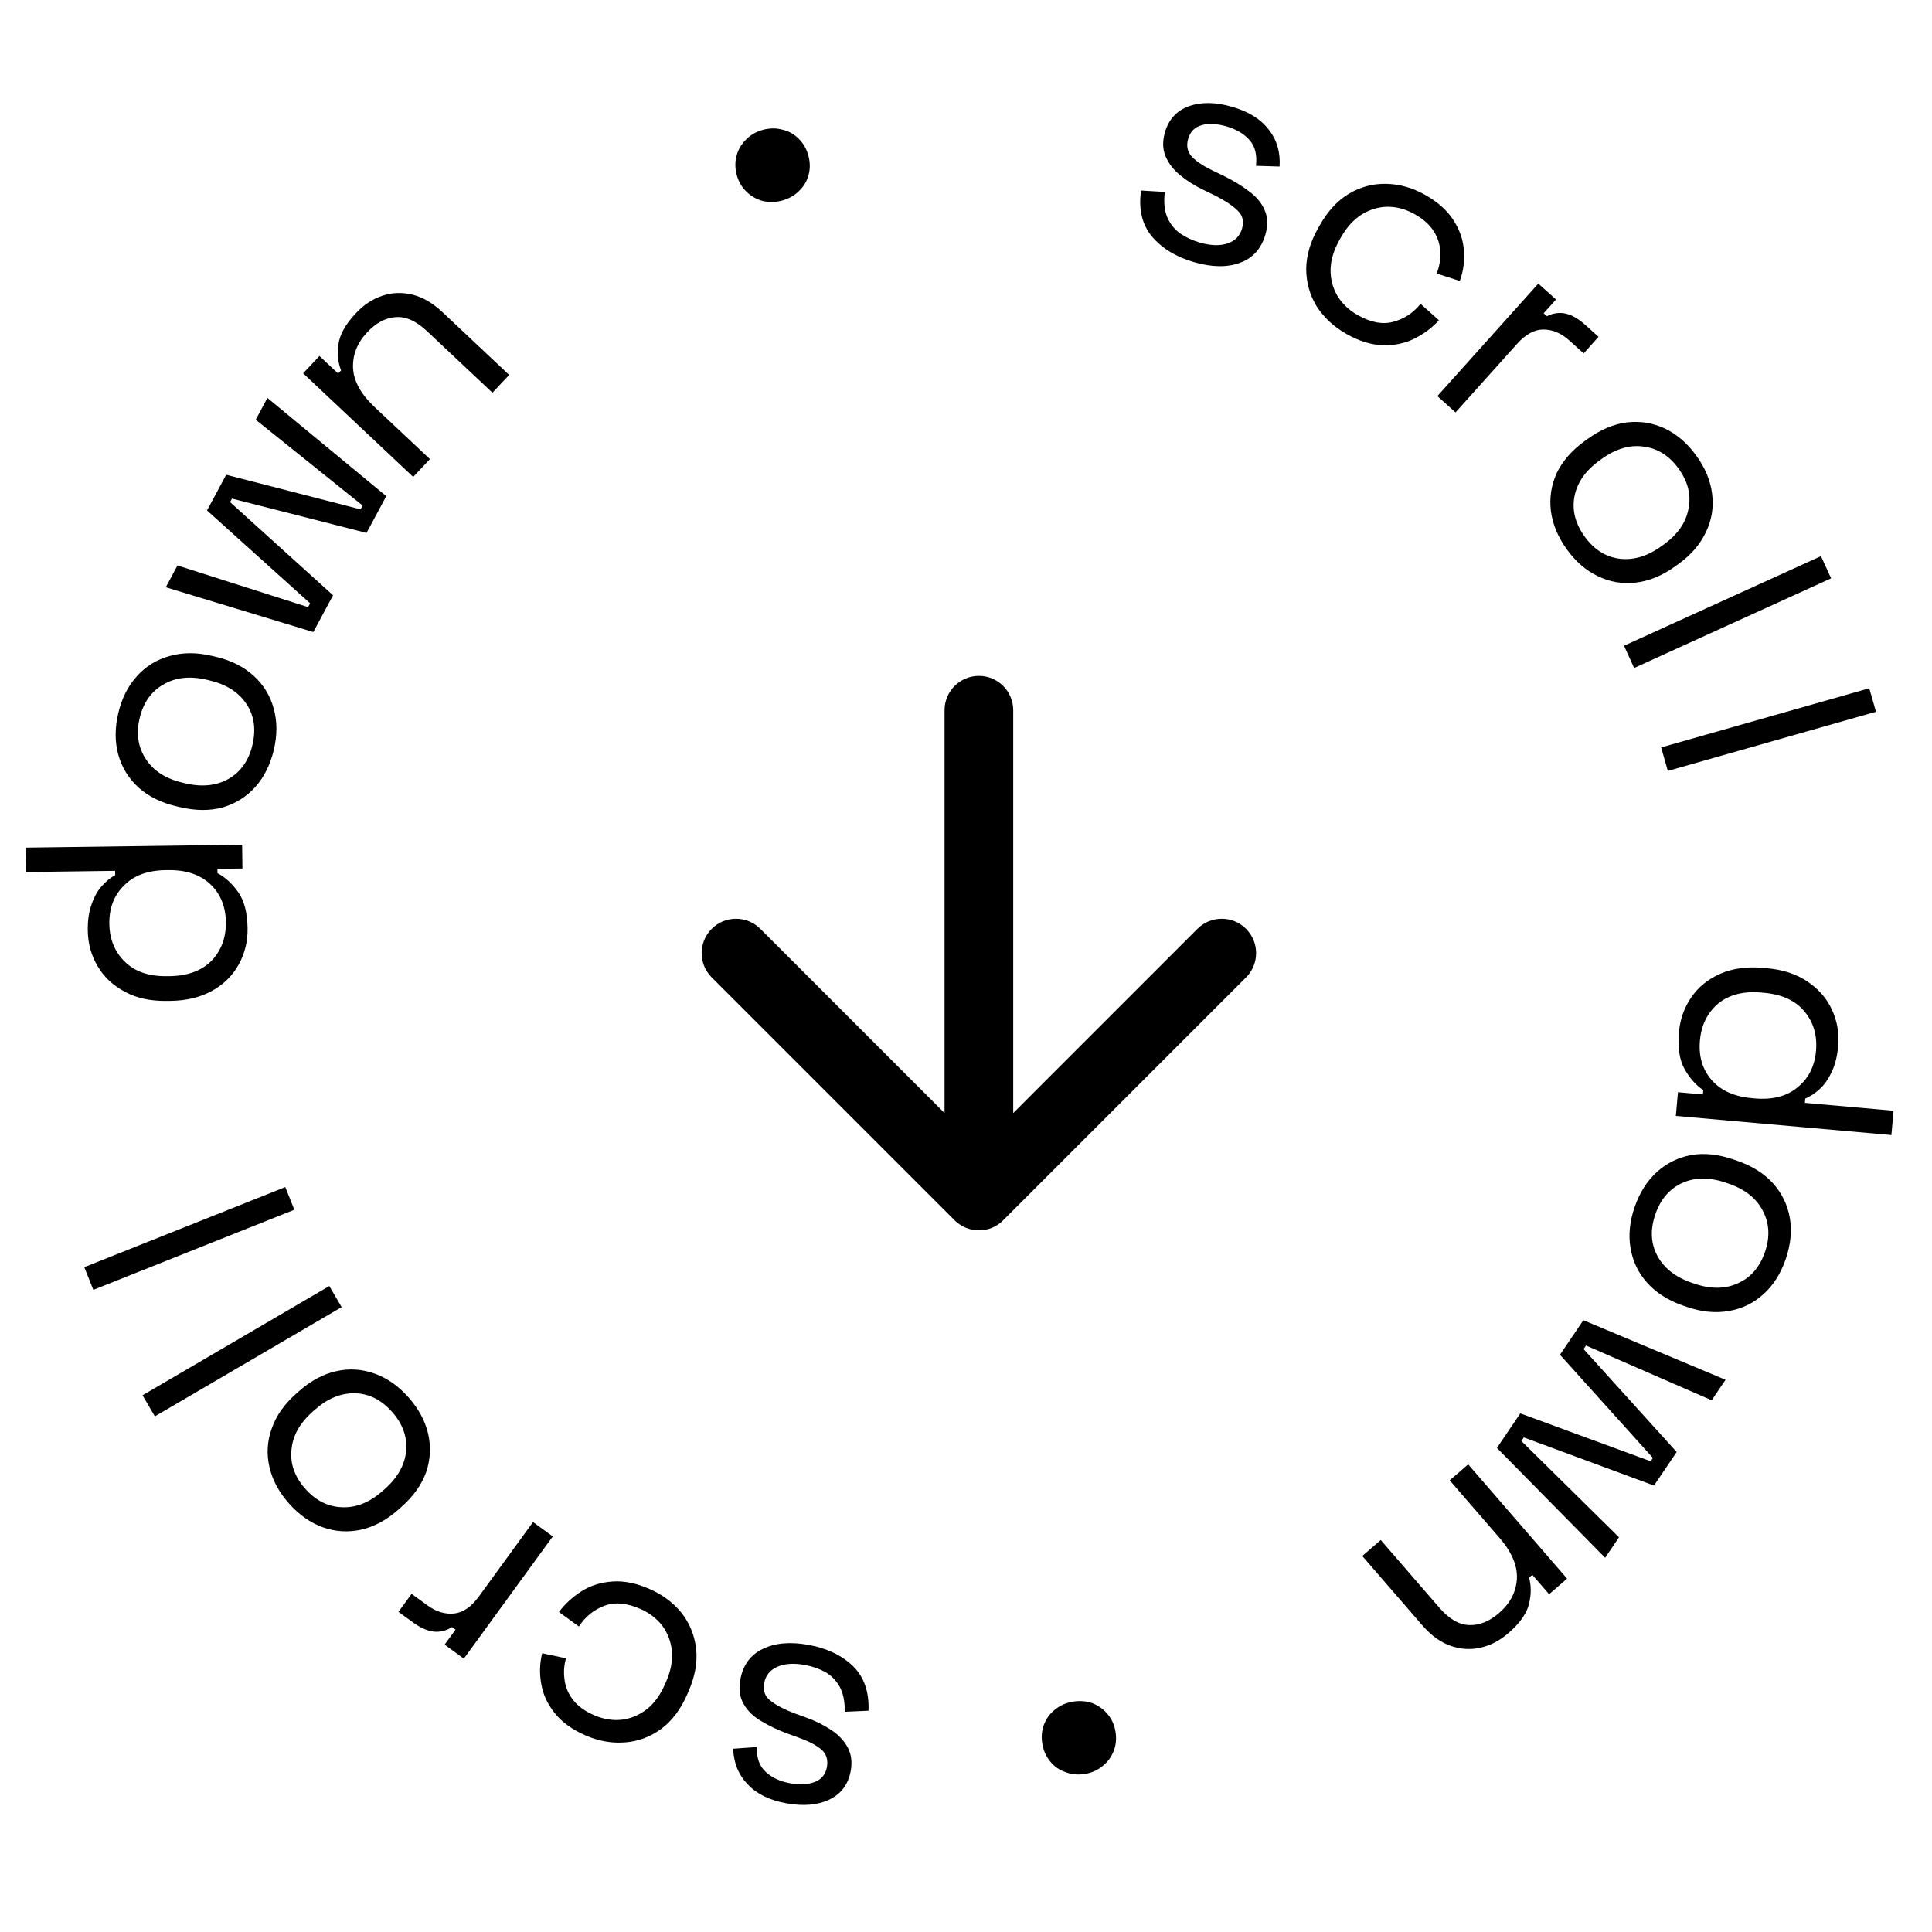 <svg width="75" height="75" viewBox="0 0 75 75" fill="none" xmlns="http://www.w3.org/2000/svg">
<path fill-rule="evenodd" clip-rule="evenodd" d="M37.996 47.761C37.656 47.76 37.316 47.63 37.057 47.371L27.629 37.943C27.108 37.422 27.108 36.578 27.629 36.057C28.15 35.536 28.994 35.536 29.515 36.057L36.667 43.209V27.572C36.667 26.835 37.264 26.238 38 26.238C38.736 26.238 39.333 26.835 39.333 27.572V43.209L46.485 36.057C47.006 35.536 47.85 35.536 48.371 36.057C48.892 36.578 48.892 37.422 48.371 37.943L38.944 47.37L38.94 47.374C38.684 47.628 38.357 47.763 37.996 47.761Z" fill="black"/>
<g>
<animateTransform attributeName="transform" type="rotate" begin="0s" dur="7s" from="0 37 37" to="360 37 37" repeatCount="indefinite"></animateTransform>
<path d="M44.717 9.179C45.108 9.642 45.653 9.974 46.352 10.176C47.044 10.376 47.637 10.385 48.131 10.203C48.633 10.023 48.963 9.656 49.123 9.103C49.228 8.742 49.216 8.422 49.088 8.144C48.968 7.867 48.763 7.625 48.474 7.416C48.194 7.202 47.865 7.003 47.485 6.818L47.036 6.601C46.7 6.438 46.442 6.263 46.262 6.078C46.093 5.887 46.047 5.658 46.124 5.389C46.204 5.112 46.376 4.937 46.639 4.863C46.904 4.781 47.228 4.796 47.613 4.907C47.997 5.018 48.295 5.196 48.508 5.44C48.722 5.677 48.805 6.009 48.757 6.437L49.673 6.464C49.709 5.908 49.568 5.43 49.251 5.03C48.943 4.625 48.47 4.33 47.832 4.146C47.187 3.959 46.627 3.952 46.153 4.123C45.679 4.294 45.368 4.633 45.222 5.14C45.124 5.479 45.131 5.785 45.244 6.059C45.356 6.333 45.543 6.578 45.805 6.795C46.067 7.013 46.37 7.204 46.714 7.37L47.163 7.587C47.548 7.782 47.838 7.974 48.033 8.163C48.238 8.348 48.298 8.586 48.214 8.878C48.132 9.162 47.943 9.353 47.649 9.451C47.354 9.549 46.995 9.537 46.572 9.415C46.288 9.333 46.031 9.213 45.802 9.055C45.583 8.892 45.419 8.682 45.309 8.426C45.202 8.162 45.172 7.836 45.217 7.45L44.295 7.396C44.193 8.124 44.334 8.719 44.717 9.179Z" fill="black"/>
<path d="M30.358 7.786C30.104 7.854 29.852 7.86 29.605 7.802C29.363 7.734 29.152 7.613 28.973 7.438C28.793 7.262 28.669 7.047 28.6 6.792C28.53 6.529 28.528 6.277 28.596 6.035C28.663 5.793 28.786 5.587 28.963 5.415C29.139 5.235 29.358 5.11 29.62 5.039C29.883 4.969 30.136 4.967 30.377 5.035C30.625 5.093 30.834 5.21 31.006 5.388C31.186 5.563 31.311 5.782 31.382 6.045C31.452 6.307 31.454 6.56 31.386 6.801C31.319 7.043 31.192 7.251 31.007 7.425C30.83 7.597 30.613 7.717 30.358 7.786Z" fill="black"/>
<path d="M11.767 14.492L16.04 18.514L16.69 17.823L14.54 15.8C14.01 15.301 13.732 14.797 13.705 14.289C13.684 13.774 13.868 13.31 14.257 12.897C14.597 12.535 14.962 12.341 15.352 12.312C15.747 12.277 16.157 12.46 16.582 12.86L19.116 15.245L19.766 14.555L17.18 12.121C16.795 11.759 16.401 11.53 15.996 11.435C15.591 11.339 15.201 11.357 14.826 11.487C14.456 11.612 14.121 11.834 13.819 12.154C13.408 12.591 13.18 13.003 13.135 13.389C13.089 13.764 13.125 14.094 13.241 14.379L13.126 14.501L12.401 13.819L11.767 14.492Z" fill="black"/>
<path d="M12.163 24.536L6.436 22.797L6.89 21.951L11.96 23.569L12.039 23.421L8.037 19.815L8.78 18.43L13.997 19.773L14.077 19.625L9.927 16.294L10.381 15.448L14.995 19.26L14.229 20.687L9.006 19.355L8.932 19.492L12.929 23.108L12.163 24.536Z" fill="black"/>
<path fill-rule="evenodd" clip-rule="evenodd" d="M9.91 30.552C10.255 30.164 10.495 29.682 10.631 29.106C10.766 28.53 10.764 27.995 10.624 27.502C10.487 27.002 10.228 26.58 9.849 26.236C9.463 25.883 8.971 25.636 8.371 25.495L8.219 25.46C7.627 25.321 7.08 25.324 6.577 25.469C6.077 25.607 5.654 25.869 5.308 26.257C4.965 26.636 4.725 27.114 4.59 27.691C4.455 28.267 4.456 28.805 4.594 29.306C4.733 29.799 4.995 30.222 5.381 30.575C5.768 30.921 6.258 31.163 6.85 31.301L7.002 31.337C7.602 31.477 8.152 31.479 8.652 31.342C9.147 31.195 9.566 30.931 9.91 30.552ZM9.568 27.329C9.866 27.776 9.943 28.304 9.801 28.912C9.661 29.511 9.357 29.95 8.889 30.226C8.414 30.501 7.849 30.562 7.195 30.409L7.09 30.384C6.435 30.23 5.96 29.926 5.664 29.471C5.361 29.013 5.279 28.485 5.42 27.885C5.562 27.277 5.87 26.84 6.343 26.573C6.811 26.296 7.372 26.235 8.026 26.388L8.131 26.413C8.785 26.566 9.264 26.871 9.568 27.329Z" fill="black"/>
<path fill-rule="evenodd" clip-rule="evenodd" d="M9.611 36.04C9.618 36.544 9.505 37.01 9.27 37.437C9.036 37.864 8.693 38.205 8.24 38.459C7.787 38.713 7.249 38.845 6.625 38.853L6.469 38.855C5.845 38.864 5.308 38.747 4.856 38.505C4.397 38.263 4.045 37.936 3.799 37.523C3.545 37.103 3.415 36.637 3.408 36.125C3.402 35.717 3.454 35.372 3.562 35.09C3.662 34.801 3.795 34.567 3.96 34.389C4.118 34.211 4.288 34.072 4.471 33.974L4.469 33.806L1.013 33.853L1 32.905L9.399 32.791L9.412 33.715L8.44 33.728L8.442 33.896C8.74 34.052 9.008 34.297 9.244 34.629C9.481 34.962 9.603 35.432 9.611 36.04ZM8.768 35.8C8.76 35.192 8.561 34.703 8.172 34.332C7.775 33.953 7.228 33.769 6.532 33.778L6.424 33.779C5.728 33.789 5.191 33.988 4.812 34.377C4.425 34.759 4.236 35.253 4.244 35.861C4.253 36.461 4.455 36.955 4.853 37.341C5.242 37.72 5.784 37.905 6.48 37.895L6.588 37.894C7.284 37.884 7.826 37.685 8.212 37.296C8.591 36.898 8.776 36.4 8.768 35.8Z" fill="black"/>
<path d="M3.623 50.072L11.426 46.962L11.075 46.082L3.272 49.191L3.623 50.072Z" fill="black"/>
<path d="M13.262 50.742L6.011 54.983L5.533 54.165L12.784 49.924L13.262 50.742Z" fill="black"/>
<path fill-rule="evenodd" clip-rule="evenodd" d="M16.622 55.666C16.505 55.16 16.25 54.686 15.857 54.244C15.463 53.801 15.026 53.494 14.543 53.324C14.054 53.148 13.56 53.115 13.061 53.227C12.55 53.339 12.064 53.599 11.604 54.008L11.487 54.112C11.032 54.515 10.719 54.964 10.548 55.458C10.372 55.947 10.342 56.444 10.46 56.949C10.572 57.449 10.824 57.92 11.217 58.363C11.61 58.805 12.051 59.115 12.539 59.291C13.022 59.462 13.519 59.491 14.03 59.38C14.536 59.262 15.016 59.002 15.47 58.598L15.587 58.495C16.048 58.086 16.366 57.637 16.543 57.149C16.708 56.66 16.734 56.166 16.622 55.666ZM13.792 54.087C14.329 54.102 14.805 54.343 15.22 54.809C15.629 55.27 15.811 55.771 15.768 56.312C15.718 56.859 15.442 57.356 14.94 57.802L14.859 57.873C14.357 58.32 13.834 58.532 13.291 58.511C12.742 58.496 12.263 58.258 11.854 57.797C11.44 57.33 11.26 56.827 11.315 56.286C11.359 55.745 11.632 55.251 12.134 54.804L12.215 54.733C12.717 54.287 13.243 54.071 13.792 54.087Z" fill="black"/>
<path d="M21.459 59.644L18.006 64.388L17.259 63.845L17.683 63.263L17.547 63.164C17.312 63.31 17.072 63.367 16.827 63.337C16.581 63.307 16.317 63.189 16.032 62.982L15.469 62.572L15.978 61.873L16.589 62.318C16.932 62.568 17.28 62.673 17.635 62.635C17.979 62.597 18.296 62.379 18.588 61.977L20.692 59.086L21.459 59.644Z" fill="black"/>
<path d="M26.472 62.629C26.151 62.226 25.73 61.91 25.21 61.682C24.698 61.457 24.22 61.361 23.777 61.394C23.328 61.424 22.927 61.549 22.577 61.771C22.226 61.993 21.933 62.262 21.698 62.578L22.473 63.141C22.719 62.76 23.046 62.493 23.454 62.34C23.855 62.183 24.322 62.223 24.857 62.457C25.216 62.615 25.503 62.837 25.718 63.123C25.926 63.407 26.048 63.735 26.085 64.11C26.114 64.481 26.037 64.875 25.854 65.293L25.81 65.391C25.627 65.809 25.389 66.133 25.096 66.362C24.796 66.589 24.471 66.722 24.122 66.761C23.766 66.796 23.408 66.736 23.049 66.578C22.697 66.424 22.43 66.228 22.246 65.99C22.062 65.752 21.952 65.494 21.917 65.216C21.874 64.936 21.892 64.655 21.971 64.375L21.048 64.18C20.949 64.565 20.937 64.961 21.011 65.369C21.078 65.774 21.253 66.152 21.535 66.504C21.811 66.852 22.205 67.138 22.718 67.363C23.238 67.591 23.756 67.683 24.274 67.639C24.78 67.6 25.246 67.424 25.671 67.113C26.086 66.805 26.42 66.362 26.674 65.783L26.727 65.662C26.977 65.091 27.077 64.545 27.026 64.025C26.968 63.501 26.783 63.036 26.472 62.629Z" fill="black"/>
<path d="M33.114 64.68C32.678 64.259 32.102 63.984 31.386 63.854C30.677 63.726 30.087 63.778 29.614 64.009C29.133 64.239 28.841 64.638 28.739 65.204C28.672 65.574 28.716 65.891 28.872 66.155C29.019 66.418 29.247 66.638 29.557 66.816C29.857 67 30.205 67.165 30.602 67.31L31.071 67.48C31.421 67.609 31.695 67.756 31.893 67.922C32.081 68.094 32.151 68.318 32.101 68.594C32.05 68.877 31.897 69.069 31.643 69.169C31.388 69.277 31.063 69.296 30.669 69.225C30.276 69.153 29.961 69.007 29.725 68.785C29.487 68.572 29.37 68.25 29.375 67.82L28.461 67.886C28.482 68.442 28.671 68.903 29.027 69.269C29.375 69.641 29.875 69.886 30.528 70.004C31.19 70.124 31.747 70.074 32.202 69.856C32.656 69.637 32.93 69.268 33.024 68.749C33.087 68.402 33.048 68.098 32.908 67.837C32.769 67.576 32.557 67.351 32.275 67.162C31.992 66.972 31.671 66.812 31.313 66.683L30.843 66.512C30.441 66.358 30.132 66.197 29.919 66.028C29.696 65.866 29.612 65.635 29.666 65.336C29.719 65.044 29.887 64.835 30.17 64.707C30.453 64.58 30.811 64.555 31.244 64.634C31.536 64.686 31.803 64.78 32.047 64.913C32.282 65.053 32.467 65.245 32.602 65.489C32.735 65.741 32.799 66.061 32.794 66.451L33.715 66.41C33.743 65.675 33.542 65.099 33.114 64.68Z" fill="black"/>
<path d="M52.274 12.967C51.78 12.687 51.394 12.33 51.115 11.896C50.848 11.46 50.712 10.978 50.707 10.451C50.709 9.928 50.864 9.395 51.172 8.852L51.237 8.738C51.548 8.188 51.926 7.781 52.369 7.518C52.824 7.251 53.305 7.124 53.813 7.136C54.332 7.145 54.839 7.29 55.333 7.57C55.82 7.846 56.183 8.171 56.422 8.545C56.667 8.923 56.802 9.317 56.828 9.727C56.86 10.141 56.807 10.534 56.669 10.906L55.771 10.618C55.878 10.348 55.925 10.071 55.911 9.787C55.904 9.507 55.821 9.239 55.663 8.984C55.504 8.729 55.258 8.506 54.923 8.317C54.582 8.123 54.233 8.026 53.874 8.026C53.523 8.029 53.187 8.128 52.865 8.323C52.55 8.521 52.28 8.819 52.055 9.215L52.002 9.309C51.777 9.706 51.661 10.091 51.652 10.463C51.65 10.839 51.738 11.178 51.916 11.481C52.101 11.788 52.364 12.038 52.705 12.232C53.213 12.52 53.674 12.606 54.088 12.492C54.51 12.381 54.862 12.149 55.145 11.794L55.859 12.433C55.593 12.724 55.275 12.962 54.903 13.147C54.532 13.332 54.121 13.416 53.67 13.4C53.227 13.387 52.761 13.243 52.274 12.967Z" fill="black"/>
<path d="M59.717 11.009L55.798 15.377L56.504 16.01L58.892 13.348C59.223 12.979 59.561 12.794 59.907 12.792C60.264 12.79 60.6 12.93 60.915 13.213L61.478 13.718L62.055 13.075L61.537 12.61C61.275 12.375 61.024 12.23 60.783 12.175C60.542 12.12 60.297 12.153 60.049 12.274L59.924 12.162L60.404 11.626L59.717 11.009Z" fill="black"/>
<path fill-rule="evenodd" clip-rule="evenodd" d="M60.821 21.32C60.475 20.84 60.269 20.342 60.204 19.827C60.144 19.319 60.22 18.83 60.434 18.36C60.66 17.893 61.022 17.479 61.522 17.119L61.649 17.028C62.142 16.673 62.646 16.462 63.161 16.397C63.681 16.339 64.172 16.419 64.635 16.637C65.103 16.863 65.51 17.215 65.856 17.696C66.201 18.176 66.405 18.671 66.465 19.179C66.53 19.694 66.45 20.186 66.225 20.653C66.004 21.127 65.647 21.542 65.154 21.897L65.027 21.988C64.527 22.348 64.018 22.558 63.498 22.616C62.989 22.677 62.501 22.594 62.034 22.369C61.571 22.15 61.166 21.801 60.821 21.32ZM61.512 20.823C61.877 21.329 62.325 21.617 62.858 21.687C63.403 21.758 63.948 21.598 64.493 21.205L64.581 21.142C65.126 20.749 65.448 20.286 65.546 19.752C65.656 19.22 65.529 18.7 65.164 18.194C64.804 17.694 64.352 17.408 63.808 17.337C63.27 17.26 62.728 17.419 62.183 17.811L62.095 17.874C61.55 18.267 61.225 18.733 61.12 19.271C61.021 19.806 61.152 20.323 61.512 20.823Z" fill="black"/>
<path d="M70.69 21.589L63.044 25.068L63.437 25.931L71.083 22.451L70.69 21.589Z" fill="black"/>
<path d="M64.486 29.015L72.565 26.718L72.825 27.63L64.745 29.927L64.486 29.015Z" fill="black"/>
<path fill-rule="evenodd" clip-rule="evenodd" d="M65.659 38.711C65.382 39.112 65.221 39.563 65.177 40.066C65.123 40.671 65.197 41.151 65.398 41.507C65.6 41.862 65.841 42.132 66.121 42.318L66.106 42.485L65.138 42.399L65.056 43.32L73.424 44.063L73.507 43.118L70.065 42.813L70.08 42.645C70.272 42.566 70.455 42.446 70.63 42.285C70.813 42.124 70.969 41.905 71.098 41.627C71.234 41.358 71.32 41.021 71.356 40.614C71.402 40.104 71.32 39.627 71.11 39.183C70.908 38.747 70.591 38.386 70.158 38.099C69.734 37.812 69.211 37.641 68.59 37.586L68.434 37.572C67.813 37.517 67.264 37.592 66.788 37.799C66.311 38.006 65.935 38.31 65.659 38.711ZM66.434 41.912C66.085 41.504 65.937 40.996 65.991 40.391C66.044 39.793 66.279 39.316 66.697 38.96C67.121 38.612 67.68 38.469 68.373 38.53L68.481 38.54C69.174 38.601 69.695 38.84 70.043 39.257C70.399 39.682 70.55 40.193 70.498 40.791C70.444 41.397 70.205 41.869 69.781 42.209C69.365 42.558 68.81 42.701 68.117 42.64L68.009 42.63C67.316 42.569 66.791 42.329 66.434 41.912Z" fill="black"/>
<path fill-rule="evenodd" clip-rule="evenodd" d="M63.456 46.86C63.649 46.3 63.937 45.845 64.32 45.495C64.701 45.153 65.145 44.934 65.652 44.838C66.163 44.752 66.711 44.81 67.293 45.011L67.44 45.062C68.015 45.26 68.478 45.551 68.828 45.934C69.175 46.325 69.393 46.772 69.481 47.277C69.567 47.788 69.513 48.324 69.32 48.884C69.127 49.444 68.84 49.895 68.46 50.237C68.076 50.587 67.629 50.805 67.117 50.891C66.602 50.984 66.058 50.932 65.483 50.733L65.335 50.682C64.753 50.481 64.288 50.185 63.941 49.795C63.598 49.414 63.384 48.968 63.298 48.456C63.21 47.952 63.263 47.419 63.456 46.86ZM64.261 47.138C64.058 47.728 64.081 48.261 64.331 48.736C64.587 49.222 65.032 49.575 65.667 49.794L65.769 49.829C66.405 50.048 66.969 50.044 67.462 49.817C67.96 49.599 68.311 49.196 68.515 48.606C68.716 48.024 68.689 47.49 68.433 47.004C68.185 46.52 67.744 46.169 67.108 45.95L67.006 45.915C66.371 45.695 65.803 45.698 65.302 45.923C64.809 46.151 64.462 46.556 64.261 47.138Z" fill="black"/>
<path d="M66.985 53.564L61.466 51.25L60.558 52.592L64.165 56.597L64.078 56.726L59.018 54.868L58.11 56.209L62.311 60.472L62.849 59.677L59.06 55.94L59.155 55.801L64.208 57.669L65.088 56.367L61.475 52.372L61.569 52.233L66.447 54.359L66.985 53.564Z" fill="black"/>
<path d="M56.994 56.846L60.834 61.282L60.136 61.887L59.484 61.134L59.357 61.244C59.443 61.539 59.445 61.871 59.362 62.24C59.278 62.619 59.009 63.005 58.555 63.398C58.222 63.686 57.866 63.873 57.485 63.959C57.099 64.05 56.709 64.028 56.316 63.892C55.923 63.756 55.554 63.488 55.209 63.089L52.884 60.403L53.601 59.783L55.878 62.414C56.261 62.855 56.65 63.079 57.046 63.085C57.437 63.096 57.82 62.94 58.195 62.615C58.624 62.243 58.855 61.8 58.886 61.286C58.911 60.778 58.686 60.248 58.209 59.698L56.277 57.466L56.994 56.846Z" fill="black"/>
<path d="M42.408 66.118C42.167 66.035 41.917 66.015 41.656 66.057C41.396 66.099 41.168 66.197 40.974 66.35C40.772 66.504 40.625 66.698 40.534 66.931C40.442 67.165 40.417 67.416 40.461 67.685C40.504 67.953 40.606 68.184 40.767 68.377C40.92 68.571 41.117 68.709 41.357 68.792C41.591 68.884 41.842 68.908 42.11 68.865C42.379 68.821 42.61 68.719 42.802 68.558C42.996 68.405 43.139 68.212 43.231 67.978C43.323 67.745 43.347 67.493 43.304 67.225C43.262 66.964 43.16 66.738 42.999 66.545C42.839 66.352 42.641 66.21 42.408 66.118Z" fill="black"/>
</g>
</svg>
